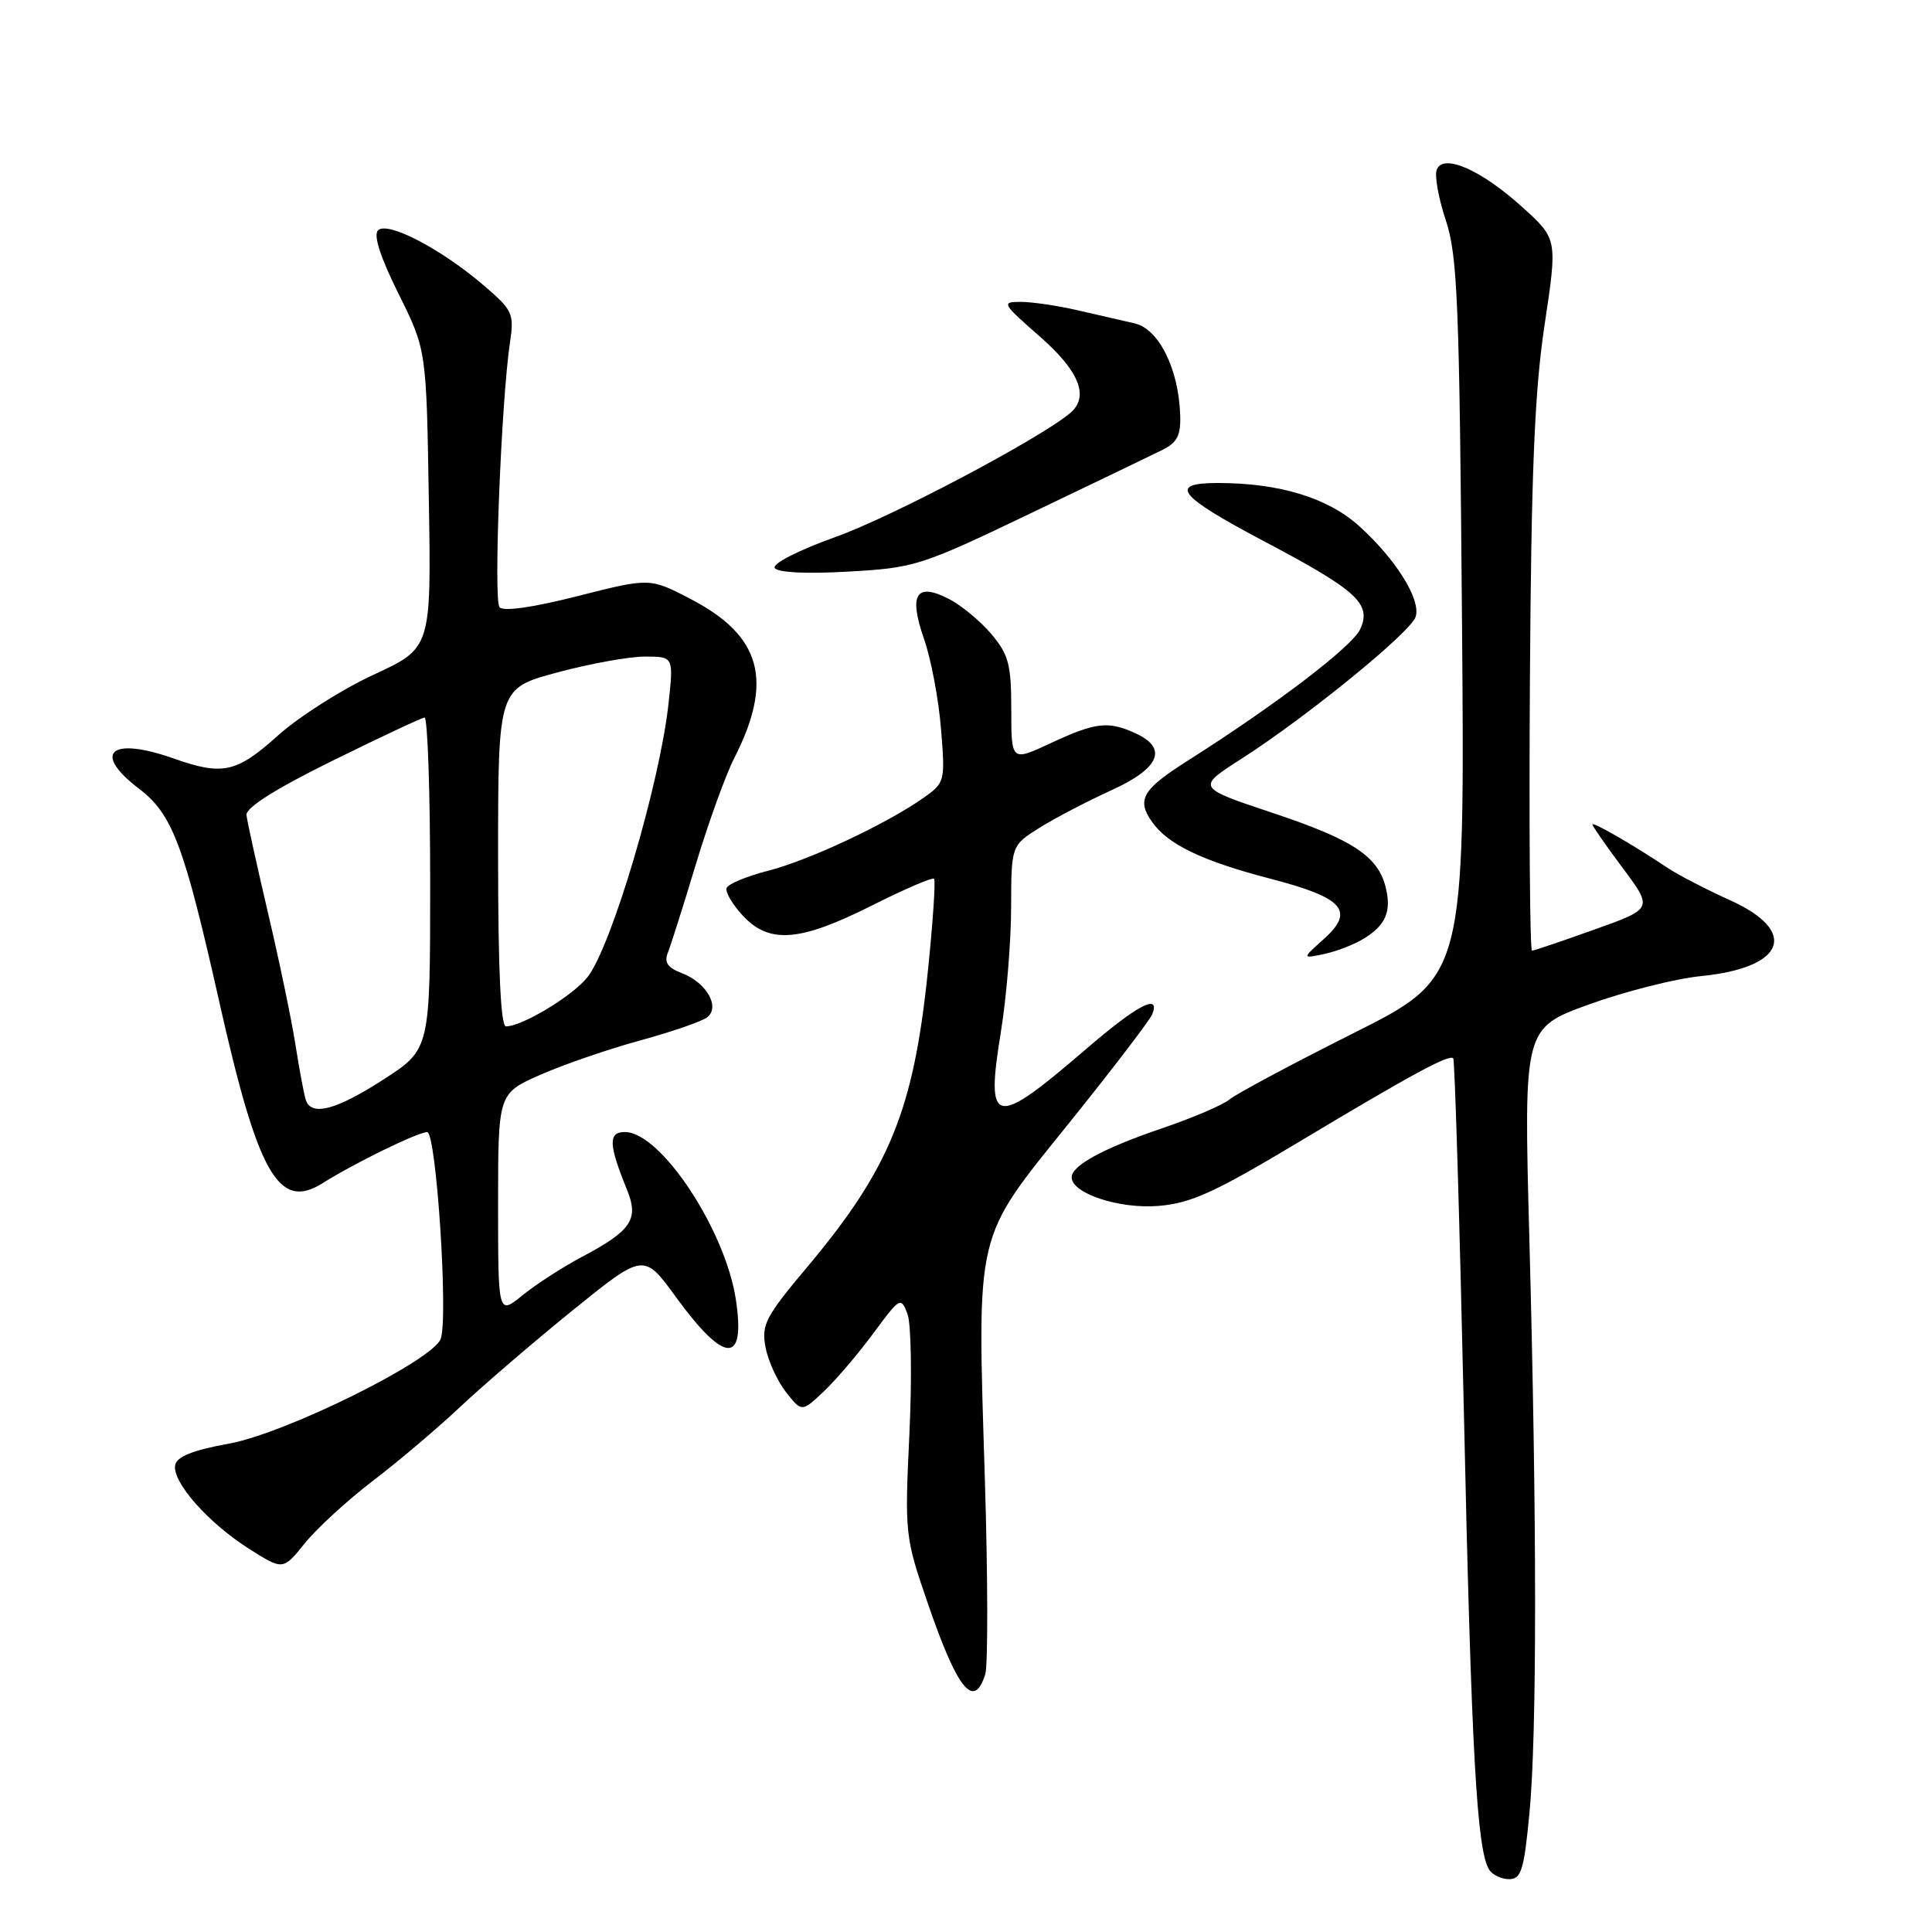 <?xml version="1.0" encoding="UTF-8" standalone="no"?>
<!DOCTYPE svg PUBLIC "-//W3C//DTD SVG 1.1//EN" "http://www.w3.org/Graphics/SVG/1.1/DTD/svg11.dtd" >
<svg xmlns="http://www.w3.org/2000/svg" xmlns:xlink="http://www.w3.org/1999/xlink" version="1.1" viewBox="0 0 256 256">
 <g >
 <path fill="currentColor"
d=" M 202.66 240.25 C 203.66 229.79 203.66 201.64 202.64 163.86 C 201.90 136.23 201.90 136.23 210.58 133.08 C 215.36 131.36 222.02 129.67 225.38 129.34 C 236.55 128.23 238.40 123.42 229.25 119.29 C 226.09 117.86 222.38 115.94 221.00 115.02 C 216.47 111.99 211.00 108.83 211.00 109.24 C 211.00 109.46 212.81 112.06 215.02 115.02 C 219.03 120.40 219.03 120.40 211.27 123.17 C 206.99 124.70 203.28 125.96 203.00 125.97 C 202.72 125.99 202.60 109.91 202.72 90.25 C 202.90 62.52 203.33 51.94 204.66 43.08 C 206.38 31.66 206.38 31.66 201.71 27.44 C 196.23 22.48 191.21 20.29 190.37 22.49 C 190.07 23.27 190.61 26.29 191.58 29.20 C 193.13 33.88 193.38 40.06 193.72 82.00 C 194.11 129.50 194.11 129.50 179.30 136.92 C 171.16 141.01 163.79 144.95 162.92 145.68 C 162.05 146.41 158.03 148.13 153.99 149.50 C 146.21 152.15 142.00 154.43 142.00 156.00 C 142.00 158.14 148.33 160.22 153.51 159.79 C 157.83 159.43 160.96 158.00 172.10 151.32 C 187.05 142.36 192.01 139.67 192.56 140.23 C 192.77 140.44 193.40 161.51 193.97 187.05 C 194.96 232.16 195.68 245.16 197.33 247.75 C 197.76 248.44 198.95 249.00 199.97 249.00 C 201.57 249.00 201.94 247.80 202.66 240.25 Z  M 130.55 221.86 C 130.92 220.68 130.90 209.04 130.50 196.00 C 129.48 162.63 129.04 164.49 141.69 148.77 C 147.45 141.61 152.40 135.13 152.69 134.38 C 153.77 131.56 150.69 133.17 143.99 138.94 C 131.66 149.55 130.57 149.33 132.63 136.68 C 133.36 132.18 133.97 124.79 133.98 120.26 C 134.00 112.03 134.00 112.03 137.75 109.68 C 139.81 108.39 144.09 106.16 147.25 104.72 C 153.67 101.81 154.80 99.14 150.45 97.16 C 146.83 95.51 145.18 95.70 139.25 98.46 C 134.00 100.91 134.00 100.91 134.00 94.03 C 134.00 88.07 133.65 86.74 131.38 84.04 C 129.94 82.33 127.41 80.23 125.77 79.38 C 121.39 77.12 120.37 78.73 122.44 84.67 C 123.37 87.33 124.38 92.69 124.69 96.59 C 125.25 103.54 125.21 103.72 122.38 105.71 C 117.50 109.16 107.21 113.99 101.78 115.38 C 98.93 116.11 96.45 117.14 96.27 117.68 C 96.10 118.21 97.06 119.86 98.43 121.33 C 101.93 125.10 105.96 124.79 115.46 120.02 C 119.81 117.83 123.55 116.22 123.77 116.44 C 123.99 116.65 123.62 122.15 122.95 128.66 C 121.06 147.10 117.89 154.87 106.91 167.95 C 101.43 174.47 100.88 175.54 101.43 178.50 C 101.77 180.31 103.00 183.00 104.15 184.47 C 106.25 187.13 106.25 187.13 109.21 184.32 C 110.84 182.77 113.79 179.30 115.76 176.62 C 119.26 171.88 119.38 171.81 120.25 174.12 C 120.74 175.43 120.85 182.57 120.50 190.00 C 119.87 203.24 119.92 203.67 122.91 212.37 C 126.87 223.91 129.04 226.60 130.55 221.86 Z  M 49.38 196.24 C 52.75 193.68 57.98 189.24 61.00 186.40 C 64.03 183.55 70.73 177.80 75.90 173.61 C 85.30 166.01 85.30 166.01 89.56 171.86 C 96.02 180.74 98.81 180.87 97.51 172.22 C 96.12 162.96 87.54 150.00 82.81 150.00 C 80.57 150.00 80.63 151.64 83.09 157.67 C 84.68 161.58 83.67 163.07 77.06 166.57 C 74.55 167.90 71.04 170.17 69.25 171.62 C 66.00 174.26 66.00 174.26 66.00 159.57 C 66.00 144.89 66.00 144.89 71.59 142.42 C 74.67 141.06 80.63 139.01 84.84 137.86 C 89.05 136.71 93.05 135.33 93.73 134.78 C 95.45 133.39 93.58 130.17 90.34 128.94 C 88.46 128.23 87.98 127.52 88.49 126.24 C 88.88 125.28 90.55 120.00 92.21 114.50 C 93.87 109.00 96.15 102.70 97.27 100.50 C 102.51 90.24 100.91 84.29 91.62 79.43 C 86.12 76.55 86.12 76.55 76.57 78.98 C 70.60 80.50 66.70 81.05 66.19 80.46 C 65.37 79.51 66.41 53.25 67.57 45.41 C 68.15 41.54 67.95 41.11 64.04 37.77 C 58.41 32.95 51.33 29.27 50.09 30.52 C 49.45 31.16 50.40 34.09 52.81 38.93 C 56.50 46.36 56.50 46.36 56.82 66.12 C 57.15 85.87 57.15 85.87 49.51 89.40 C 45.31 91.34 39.60 94.97 36.83 97.46 C 31.34 102.40 29.51 102.80 23.00 100.50 C 14.65 97.55 12.15 99.73 18.41 104.50 C 22.86 107.89 24.37 111.91 29.09 132.90 C 34.21 155.67 36.94 160.44 42.76 156.77 C 46.90 154.15 55.36 150.02 56.60 150.01 C 57.81 150.00 59.43 174.71 58.39 177.42 C 57.28 180.31 37.84 189.93 30.37 191.28 C 25.54 192.16 23.43 193.00 23.21 194.13 C 22.79 196.35 27.56 201.77 32.98 205.21 C 37.50 208.08 37.50 208.08 40.38 204.50 C 41.97 202.53 46.02 198.81 49.38 196.24 Z  M 180.80 124.32 C 183.65 122.54 184.40 120.72 183.60 117.53 C 182.57 113.44 179.20 111.23 168.62 107.71 C 158.55 104.35 158.55 104.35 164.44 100.58 C 173.09 95.05 186.94 83.77 187.58 81.73 C 188.31 79.46 184.99 74.13 180.09 69.70 C 175.94 65.96 169.53 64.00 161.37 64.00 C 154.74 64.00 156.07 65.68 167.51 71.73 C 179.84 78.24 181.77 80.01 180.24 83.36 C 179.20 85.66 169.06 93.39 157.34 100.82 C 151.38 104.60 150.58 105.96 152.64 108.89 C 154.75 111.90 159.31 114.09 168.39 116.45 C 178.02 118.95 179.57 120.70 175.43 124.41 C 172.50 127.04 172.50 127.04 175.50 126.40 C 177.15 126.05 179.54 125.11 180.80 124.32 Z  M 136.50 68.05 C 144.75 64.10 152.62 60.31 154.00 59.63 C 155.99 58.65 156.48 57.70 156.38 54.95 C 156.17 48.85 153.54 43.58 150.35 42.85 C 148.78 42.49 145.36 41.71 142.74 41.10 C 140.12 40.50 136.75 40.00 135.25 40.00 C 132.66 40.00 132.78 40.21 137.77 44.58 C 143.07 49.22 144.39 52.61 141.75 54.78 C 137.53 58.26 118.13 68.50 110.77 71.13 C 105.81 72.91 102.31 74.69 102.66 75.26 C 103.04 75.87 106.82 76.06 112.39 75.74 C 121.19 75.25 122.01 74.99 136.50 68.05 Z  M 40.52 145.75 C 40.29 145.06 39.68 141.80 39.16 138.50 C 38.65 135.20 37.01 127.33 35.52 121.00 C 34.04 114.67 32.75 108.83 32.66 108.00 C 32.56 107.02 36.48 104.54 44.00 100.83 C 50.33 97.71 55.84 95.12 56.25 95.08 C 56.66 95.03 57.00 104.91 57.00 117.02 C 57.00 139.04 57.00 139.04 50.84 143.02 C 44.54 147.09 41.26 147.96 40.52 145.75 Z  M 66.00 113.61 C 66.00 91.22 66.00 91.22 73.82 89.11 C 78.12 87.95 83.35 87.00 85.45 87.00 C 89.26 87.00 89.26 87.00 88.58 93.25 C 87.41 103.90 81.04 125.41 77.85 129.47 C 75.89 131.96 69.20 136.00 67.04 136.00 C 66.35 136.00 66.00 128.44 66.00 113.61 Z "/>
</g>
</svg>